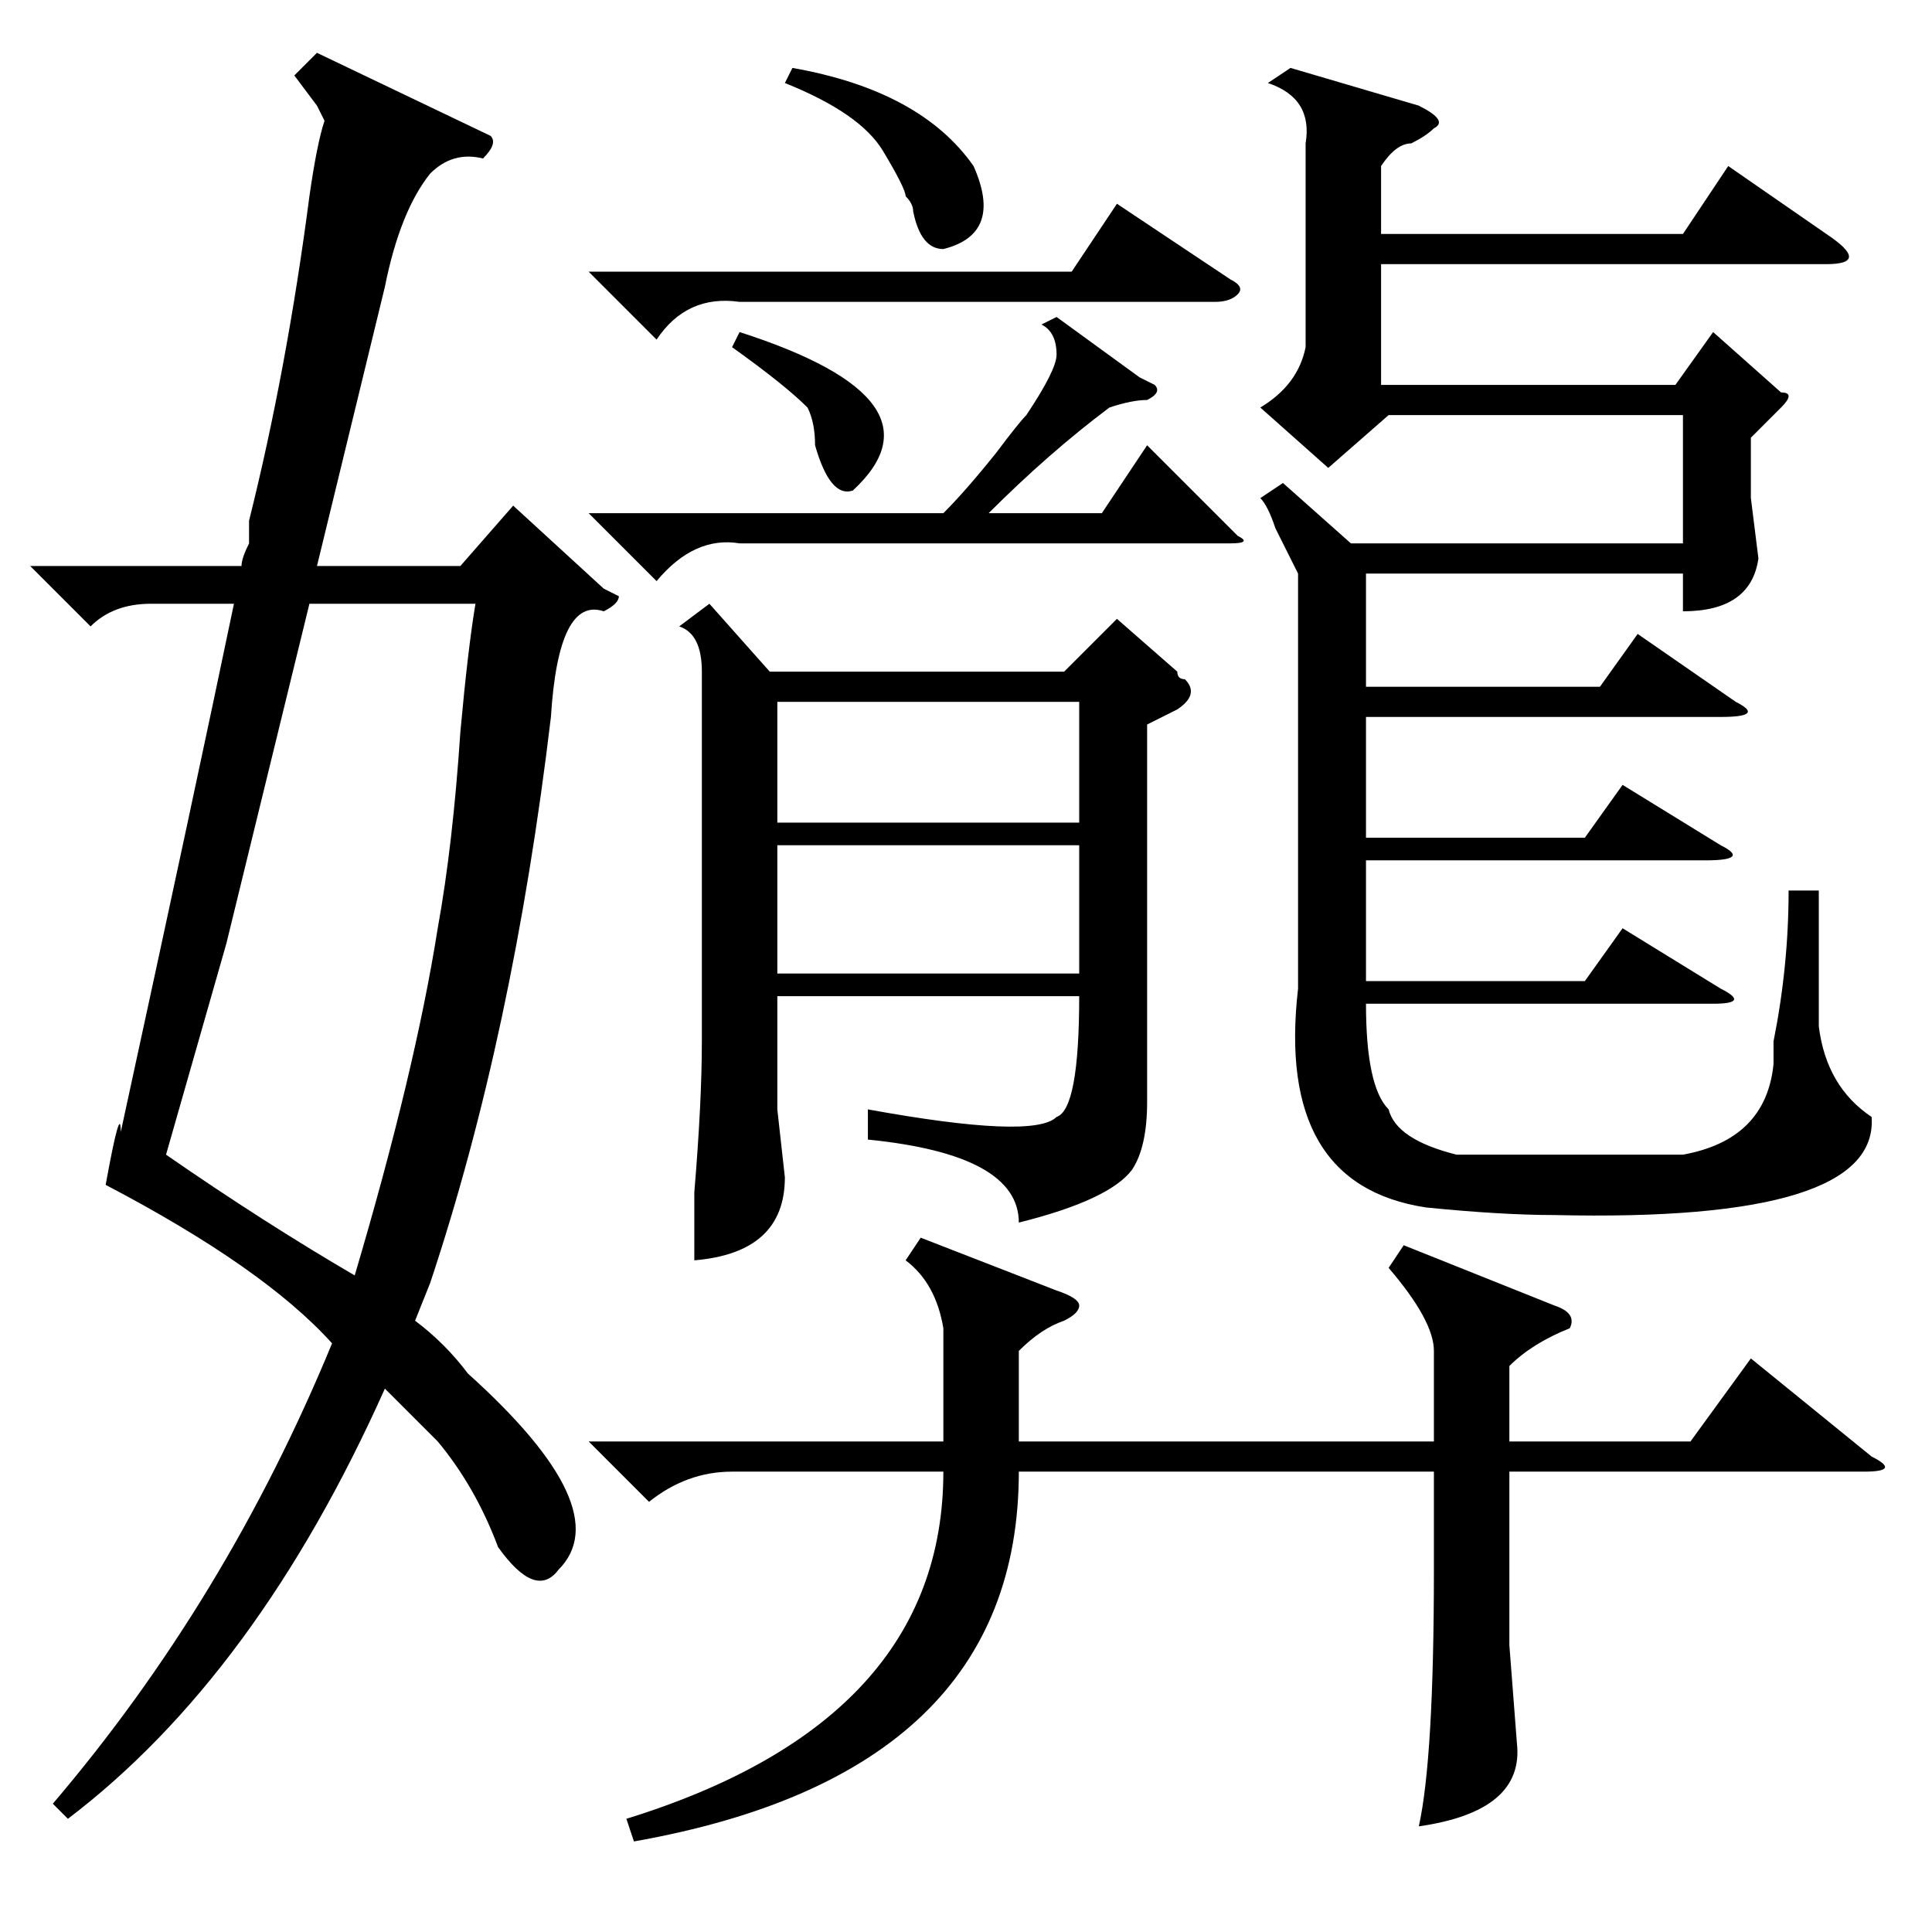 <?xml version="1.0" standalone="no"?>
<!DOCTYPE svg PUBLIC "-//W3C//DTD SVG 1.1//EN" "http://www.w3.org/Graphics/SVG/1.1/DTD/svg11.dtd" >
<svg xmlns="http://www.w3.org/2000/svg" xmlns:xlink="http://www.w3.org/1999/xlink" version="1.1" viewBox="0 -52 256 256">
  <g transform="matrix(1 0 0 -1 0 204)">
   <path fill="currentColor"
d="M80 175q-6 2 -7 -14q-5 -42 -16 -75l-2 -5q4 -3 7 -7q20 -18 12 -26q-3 -4 -8 3q-3 8 -8 14l-5 5l-2 2q-17 -38 -42 -57l-2 2q23 27 37 61q-9 10 -30 21q2 11 2 7q10 46 15 70h-11q-5 0 -8 -3l-8 8h28q0 1 1 3v3q5 20 8 43q1 7 2 10l-1 2t-3 4l3 3l23 -11q1 -1 -1 -3
q-4 1 -7 -2q-4 -5 -6 -15l-9 -37h19l7 8l12 -11l2 -1q0 -1 -2 -2zM173 237q1 6 -5 8l3 2l17 -5q4 -2 2 -3q-1 -1 -3 -2q-2 0 -4 -3v-9h40l6 9l13 -9q3 -2 3 -3t-3 -1h-59v-16h39l5 7l9 -8q2 0 0 -2l-4 -4v-8l1 -8q-1 -7 -10 -7v5h-42v-15h31l5 7l13 -9q4 -2 -2 -2h-47v-16
h29l5 7l13 -8q4 -2 -2 -2h-45v-16h29l5 7l13 -8q4 -2 -1 -2h-46q0 -11 3 -14q1 -4 9 -6h30q11 2 12 12v3q2 10 2 20h4v-18q1 -8 7 -12q1 -14 -42 -13q-7 0 -17 1q-20 3 -17 29v55l-3 6q-1 3 -2 4l3 2l9 -8h44v17h-39l-8 -7l-9 8q5 3 6 8v27zM152 160v-50q0 -6 -2 -9
q-3 -4 -15 -7q0 9 -20 11v4q22 -4 25 -1q3 1 3 16h-40v-15l1 -9q0 -10 -12 -11v9q1 12 1 20v49q0 5 -3 6l4 3l8 -9h39l7 7l8 -7q0 -1 1 -1q2 -2 -1 -4zM186 91l20 -8q3 -1 2 -3q-5 -2 -8 -5v-10h24l8 11l16 -13q4 -2 -1 -2h-47v-23l1 -13q1 -9 -13 -11q2 9 2 34v13h-55
q0 -40 -51 -49l-1 3q42 13 42 46h-28q-6 0 -11 -4l-8 8h47v6v9q-1 6 -5 9l2 3l18 -7q3 -1 3 -2t-2 -2q-3 -1 -6 -4v-12h55v12q0 4 -6 11zM41 176l-11 -45l-8 -28q13 -9 25 -16q8 27 11 46q2 11 3 26q1 11 2 17h-22zM103 147h40v16h-40v-16zM143 144h-40v-17h40v17zM78 188
h47q3 3 7 8q3 4 4 5q4 6 4 8q0 3 -2 4l2 1l11 -8l2 -1q1 -1 -1 -2q-2 0 -5 -1q-8 -6 -16 -14h15l6 9l11 -11l1 -1q2 -1 -1 -1h-65q-6 1 -11 -5zM78 220h64l6 9l15 -10q2 -1 1 -2t-3 -1h-63q-7 1 -11 -5zM105 247q17 -3 24 -13q4 -9 -4 -11q-3 0 -4 5q0 1 -1 2q0 1 -3 6
t-13 9zM98 212q28 -9 15 -21q-3 -1 -5 6q0 3 -1 5q-3 3 -10 8z" />
  </g>

</svg>
